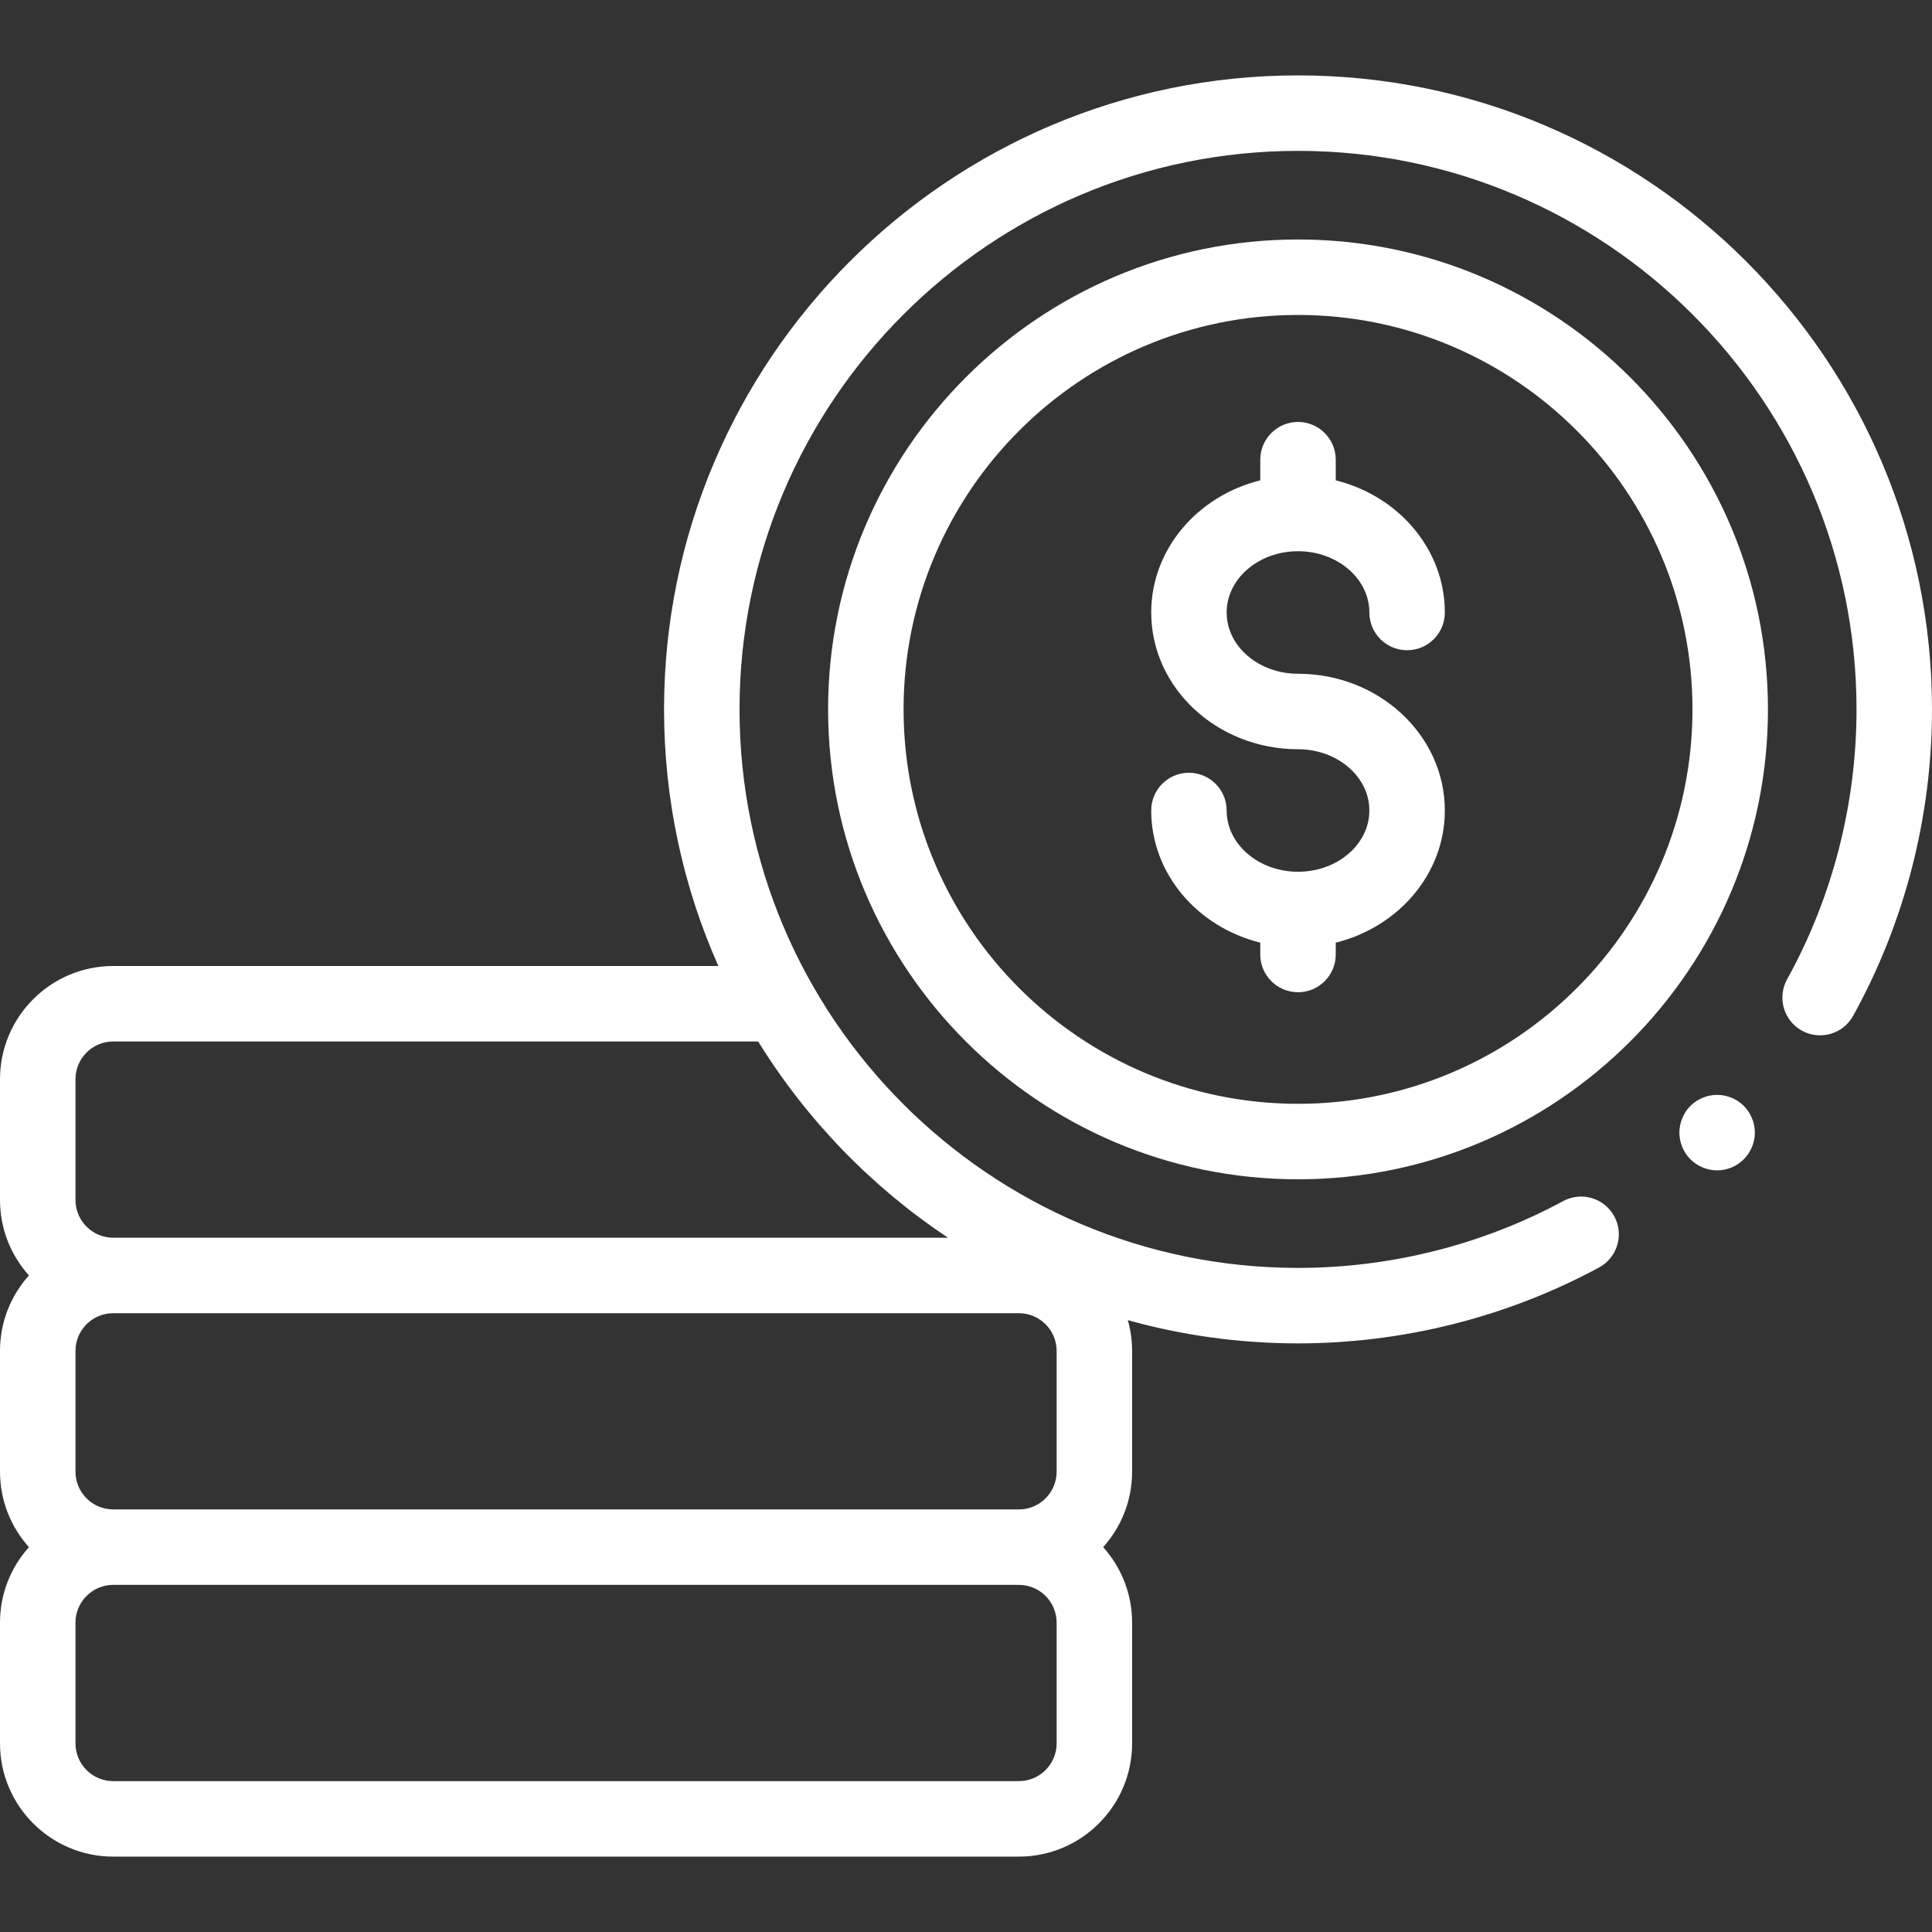 <svg width="45" height="45" viewBox="0 0 45 45" fill="none" xmlns="http://www.w3.org/2000/svg">
<rect x="0" y="0" width="45" height="45" fill="#333333" stroke="none"/>
<g clip-path="url(#clip0)">
<path d="M30.233 5.578C24.198 5.578 19.288 10.488 19.288 16.523C19.288 22.558 24.198 27.468 30.233 27.468C36.269 27.468 41.179 22.558 41.179 16.523C41.179 10.488 36.269 5.578 30.233 5.578ZM30.233 25.71C25.167 25.71 21.046 21.589 21.046 16.523C21.046 11.457 25.167 7.336 30.233 7.336C35.299 7.336 39.421 11.457 39.421 16.523C39.421 21.589 35.299 25.71 30.233 25.71Z" fill="white"/>
<path d="M30.233 1.756C22.091 1.756 15.467 8.381 15.467 16.523C15.467 18.649 15.919 20.672 16.732 22.5H2.637C1.183 22.5 0 23.683 0 25.137V27.95C0 28.625 0.255 29.241 0.674 29.707C0.255 30.174 0 30.791 0 31.465V34.278C0 34.953 0.255 35.569 0.674 36.036C0.255 36.503 0 37.119 0 37.794V40.607C0 42.061 1.183 43.244 2.637 43.244H23.732C25.186 43.244 26.369 42.061 26.369 40.607V37.794C26.369 37.119 26.114 36.503 25.695 36.036C26.114 35.569 26.369 34.953 26.369 34.278V31.465C26.369 31.217 26.334 30.977 26.269 30.749C27.531 31.101 28.861 31.29 30.233 31.29C32.681 31.29 35.105 30.678 37.245 29.522C37.672 29.291 37.831 28.758 37.6 28.331C37.369 27.904 36.836 27.745 36.409 27.976C34.525 28.994 32.389 29.532 30.233 29.532C23.06 29.532 17.225 23.696 17.225 16.523C17.225 9.35 23.06 3.514 30.233 3.514C37.406 3.514 43.242 9.35 43.242 16.523C43.242 18.723 42.683 20.898 41.625 22.81C41.39 23.235 41.544 23.77 41.968 24.005C42.393 24.24 42.928 24.086 43.163 23.661C44.365 21.489 45 19.02 45 16.523C45 8.381 38.376 1.756 30.233 1.756ZM24.611 31.465V34.278C24.611 34.763 24.217 35.157 23.732 35.157H2.637C2.152 35.157 1.758 34.763 1.758 34.278V31.465C1.758 30.981 2.152 30.587 2.637 30.587H23.732C24.217 30.587 24.611 30.981 24.611 31.465ZM24.611 40.607C24.611 41.091 24.217 41.486 23.732 41.486H2.637C2.152 41.486 1.758 41.091 1.758 40.607V37.794C1.758 37.309 2.152 36.915 2.637 36.915H23.732C24.217 36.915 24.611 37.309 24.611 37.794V40.607ZM22.08 28.829H2.637C2.152 28.829 1.758 28.434 1.758 27.95V25.137C1.758 24.652 2.152 24.258 2.637 24.258H17.66C18.786 26.082 20.298 27.643 22.08 28.829Z" fill="white"/>
<path d="M30.233 12.839C31.15 12.839 31.895 13.479 31.895 14.266C31.895 14.752 32.289 15.145 32.774 15.145C33.26 15.145 33.653 14.752 33.653 14.266C33.653 12.793 32.574 11.551 31.112 11.188V10.707C31.112 10.222 30.719 9.828 30.233 9.828C29.748 9.828 29.354 10.222 29.354 10.707V11.188C27.893 11.551 26.814 12.793 26.814 14.266C26.814 16.023 28.348 17.451 30.233 17.451C31.15 17.451 31.895 18.091 31.895 18.878C31.895 19.665 31.15 20.305 30.233 20.305C29.317 20.305 28.571 19.665 28.571 18.878C28.571 18.393 28.178 17.999 27.692 17.999C27.207 17.999 26.814 18.393 26.814 18.878C26.814 20.352 27.893 21.594 29.354 21.956V22.232C29.354 22.718 29.748 23.111 30.233 23.111C30.719 23.111 31.112 22.718 31.112 22.232V21.956C32.574 21.594 33.653 20.352 33.653 18.878C33.653 17.122 32.119 15.693 30.233 15.693C29.317 15.693 28.571 15.053 28.571 14.266C28.571 13.479 29.317 12.839 30.233 12.839Z" fill="white"/>
<path d="M39.995 25.502C39.764 25.502 39.537 25.595 39.373 25.758C39.21 25.922 39.116 26.149 39.116 26.381C39.116 26.612 39.21 26.839 39.373 27.002C39.537 27.166 39.764 27.26 39.995 27.26C40.226 27.26 40.453 27.166 40.616 27.002C40.78 26.838 40.874 26.612 40.874 26.381C40.874 26.149 40.78 25.923 40.616 25.758C40.453 25.595 40.226 25.502 39.995 25.502Z" fill="white"/>
</g>
<defs>
<clipPath id="clip0">
<rect width="45" height="45" fill="white"/>
</clipPath>
</defs>
</svg>
